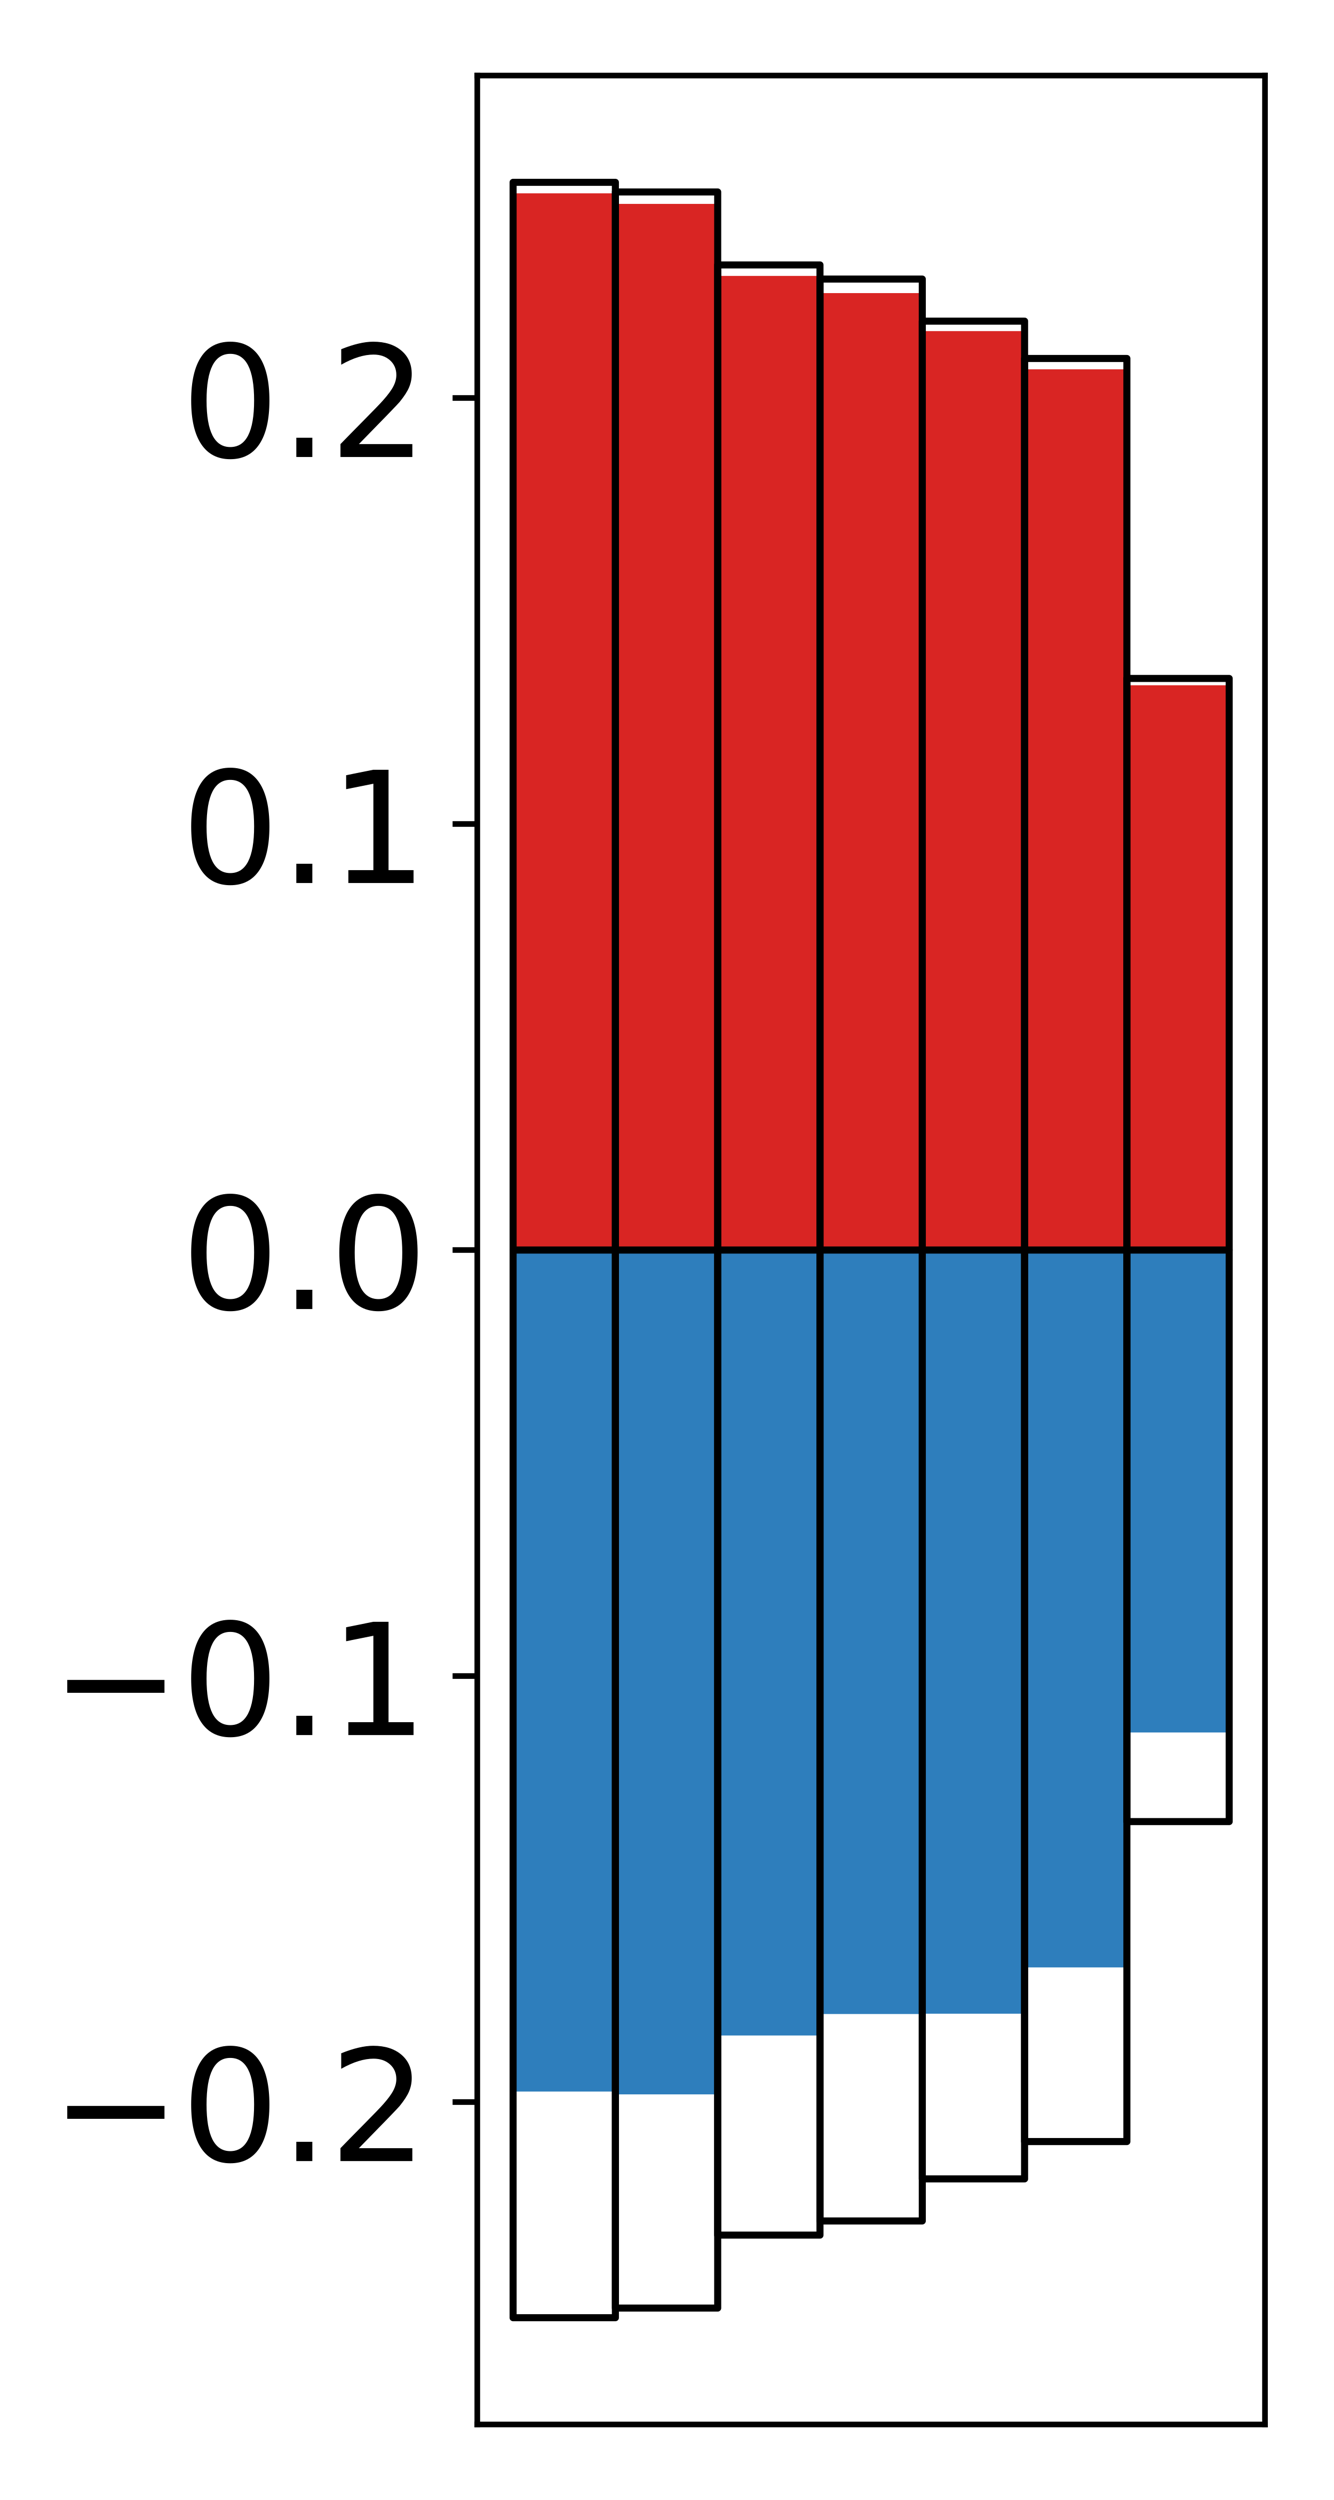 <?xml version="1.0" encoding="utf-8" standalone="no"?>
<!DOCTYPE svg PUBLIC "-//W3C//DTD SVG 1.1//EN"
  "http://www.w3.org/Graphics/SVG/1.1/DTD/svg11.dtd">
<!-- Created with matplotlib (http://matplotlib.org/) -->
<svg height="354pt" version="1.1" viewBox="0 0 189 354" width="189pt" xmlns="http://www.w3.org/2000/svg" xmlns:xlink="http://www.w3.org/1999/xlink">
 <defs>
  <style type="text/css">
*{stroke-linecap:butt;stroke-linejoin:round;}
  </style>
 </defs>
 <g id="figure_1">
  <g id="patch_1">
   <path d="M 0 354.04 
L 189.922 354.04 
L 189.922 0 
L 0 0 
z
" style="fill:#ffffff;"/>
  </g>
  <g id="axes_1">
   <g id="patch_2">
    <path d="M 67.622 343.34 
L 179.222 343.34 
L 179.222 10.7 
L 67.622 10.7 
z
" style="fill:#ffffff;"/>
   </g>
   <g id="matplotlib.axis_1"/>
   <g id="matplotlib.axis_2">
    <g id="ytick_1">
     <g id="line2d_1">
      <defs>
       <path d="M 0 0 
L -3.5 0 
" id="m96885a7bb4" style="stroke:#000000;stroke-width:0.8;"/>
      </defs>
      <g>
       <use style="stroke:#000000;stroke-width:0.8;" x="67.622" xlink:href="#m96885a7bb4" y="297.681"/>
      </g>
     </g>
     <g id="text_1">
      <!-- −0.2 -->
      <defs>
       <path d="M 10.594 35.5 
L 73.188 35.5 
L 73.188 27.203 
L 10.594 27.203 
z
" id="DejaVuSans-2212"/>
       <path d="M 31.781 66.406 
Q 24.172 66.406 20.328 58.906 
Q 16.5 51.422 16.5 36.375 
Q 16.5 21.391 20.328 13.891 
Q 24.172 6.391 31.781 6.391 
Q 39.453 6.391 43.281 13.891 
Q 47.125 21.391 47.125 36.375 
Q 47.125 51.422 43.281 58.906 
Q 39.453 66.406 31.781 66.406 
z
M 31.781 74.219 
Q 44.047 74.219 50.516 64.516 
Q 56.984 54.828 56.984 36.375 
Q 56.984 17.969 50.516 8.266 
Q 44.047 -1.422 31.781 -1.422 
Q 19.531 -1.422 13.062 8.266 
Q 6.594 17.969 6.594 36.375 
Q 6.594 54.828 13.062 64.516 
Q 19.531 74.219 31.781 74.219 
z
" id="DejaVuSans-30"/>
       <path d="M 10.688 12.406 
L 21 12.406 
L 21 0 
L 10.688 0 
z
" id="DejaVuSans-2e"/>
       <path d="M 19.188 8.297 
L 53.609 8.297 
L 53.609 0 
L 7.328 0 
L 7.328 8.297 
Q 12.938 14.109 22.625 23.891 
Q 32.328 33.688 34.812 36.531 
Q 39.547 41.844 41.422 45.531 
Q 43.312 49.219 43.312 52.781 
Q 43.312 58.594 39.234 62.25 
Q 35.156 65.922 28.609 65.922 
Q 23.969 65.922 18.812 64.312 
Q 13.672 62.703 7.812 59.422 
L 7.812 69.391 
Q 13.766 71.781 18.938 73 
Q 24.125 74.219 28.422 74.219 
Q 39.75 74.219 46.484 68.547 
Q 53.219 62.891 53.219 53.422 
Q 53.219 48.922 51.531 44.891 
Q 49.859 40.875 45.406 35.406 
Q 44.188 33.984 37.641 27.219 
Q 31.109 20.453 19.188 8.297 
z
" id="DejaVuSans-32"/>
      </defs>
      <g transform="translate(7.2 306.039)scale(0.22 -0.22)">
       <use xlink:href="#DejaVuSans-2212"/>
       <use x="83.789" xlink:href="#DejaVuSans-30"/>
       <use x="147.412" xlink:href="#DejaVuSans-2e"/>
       <use x="179.199" xlink:href="#DejaVuSans-32"/>
      </g>
     </g>
    </g>
    <g id="ytick_2">
     <g id="line2d_2">
      <g>
       <use style="stroke:#000000;stroke-width:0.8;" x="67.622" xlink:href="#m96885a7bb4" y="237.351"/>
      </g>
     </g>
     <g id="text_2">
      <!-- −0.1 -->
      <defs>
       <path d="M 12.406 8.297 
L 28.516 8.297 
L 28.516 63.922 
L 10.984 60.406 
L 10.984 69.391 
L 28.422 72.906 
L 38.281 72.906 
L 38.281 8.297 
L 54.391 8.297 
L 54.391 0 
L 12.406 0 
z
" id="DejaVuSans-31"/>
      </defs>
      <g transform="translate(7.2 245.709)scale(0.22 -0.22)">
       <use xlink:href="#DejaVuSans-2212"/>
       <use x="83.789" xlink:href="#DejaVuSans-30"/>
       <use x="147.412" xlink:href="#DejaVuSans-2e"/>
       <use x="179.199" xlink:href="#DejaVuSans-31"/>
      </g>
     </g>
    </g>
    <g id="ytick_3">
     <g id="line2d_3">
      <g>
       <use style="stroke:#000000;stroke-width:0.8;" x="67.622" xlink:href="#m96885a7bb4" y="177.02"/>
      </g>
     </g>
     <g id="text_3">
      <!-- 0.0 -->
      <g transform="translate(25.635 185.378)scale(0.22 -0.22)">
       <use xlink:href="#DejaVuSans-30"/>
       <use x="63.623" xlink:href="#DejaVuSans-2e"/>
       <use x="95.41" xlink:href="#DejaVuSans-30"/>
      </g>
     </g>
    </g>
    <g id="ytick_4">
     <g id="line2d_4">
      <g>
       <use style="stroke:#000000;stroke-width:0.8;" x="67.622" xlink:href="#m96885a7bb4" y="116.689"/>
      </g>
     </g>
     <g id="text_4">
      <!-- 0.1 -->
      <g transform="translate(25.635 125.048)scale(0.22 -0.22)">
       <use xlink:href="#DejaVuSans-30"/>
       <use x="63.623" xlink:href="#DejaVuSans-2e"/>
       <use x="95.41" xlink:href="#DejaVuSans-31"/>
      </g>
     </g>
    </g>
    <g id="ytick_5">
     <g id="line2d_5">
      <g>
       <use style="stroke:#000000;stroke-width:0.8;" x="67.622" xlink:href="#m96885a7bb4" y="56.359"/>
      </g>
     </g>
     <g id="text_5">
      <!-- 0.2 -->
      <g transform="translate(25.635 64.717)scale(0.22 -0.22)">
       <use xlink:href="#DejaVuSans-30"/>
       <use x="63.623" xlink:href="#DejaVuSans-2e"/>
       <use x="95.41" xlink:href="#DejaVuSans-32"/>
      </g>
     </g>
    </g>
   </g>
   <g id="patch_3">
    <path clip-path="url(#pb609f8d3cb)" d="M 72.695 177.02 
L 87.188 177.02 
L 87.188 27.379 
L 72.695 27.379 
z
" style="fill:#d92523;"/>
   </g>
   <g id="patch_4">
    <path clip-path="url(#pb609f8d3cb)" d="M 87.188 177.02 
L 101.682 177.02 
L 101.682 28.874 
L 87.188 28.874 
z
" style="fill:#d92523;"/>
   </g>
   <g id="patch_5">
    <path clip-path="url(#pb609f8d3cb)" d="M 101.682 177.02 
L 116.175 177.02 
L 116.175 39.073 
L 101.682 39.073 
z
" style="fill:#d92523;"/>
   </g>
   <g id="patch_6">
    <path clip-path="url(#pb609f8d3cb)" d="M 116.175 177.02 
L 130.669 177.02 
L 130.669 41.507 
L 116.175 41.507 
z
" style="fill:#d92523;"/>
   </g>
   <g id="patch_7">
    <path clip-path="url(#pb609f8d3cb)" d="M 130.669 177.02 
L 145.162 177.02 
L 145.162 46.889 
L 130.669 46.889 
z
" style="fill:#d92523;"/>
   </g>
   <g id="patch_8">
    <path clip-path="url(#pb609f8d3cb)" d="M 145.162 177.02 
L 159.656 177.02 
L 159.656 52.298 
L 145.162 52.298 
z
" style="fill:#d92523;"/>
   </g>
   <g id="patch_9">
    <path clip-path="url(#pb609f8d3cb)" d="M 159.656 177.02 
L 174.149 177.02 
L 174.149 97.042 
L 159.656 97.042 
z
" style="fill:#d92523;"/>
   </g>
   <g id="patch_10">
    <path clip-path="url(#pb609f8d3cb)" d="M 72.695 177.02 
L 87.188 177.02 
L 87.188 296.19 
L 72.695 296.19 
z
" style="fill:#2e7ebc;"/>
   </g>
   <g id="patch_11">
    <path clip-path="url(#pb609f8d3cb)" d="M 87.188 177.02 
L 101.682 177.02 
L 101.682 296.592 
L 87.188 296.592 
z
" style="fill:#2e7ebc;"/>
   </g>
   <g id="patch_12">
    <path clip-path="url(#pb609f8d3cb)" d="M 101.682 177.02 
L 116.175 177.02 
L 116.175 288.253 
L 101.682 288.253 
z
" style="fill:#2e7ebc;"/>
   </g>
   <g id="patch_13">
    <path clip-path="url(#pb609f8d3cb)" d="M 116.175 177.02 
L 130.669 177.02 
L 130.669 285.212 
L 116.175 285.212 
z
" style="fill:#2e7ebc;"/>
   </g>
   <g id="patch_14">
    <path clip-path="url(#pb609f8d3cb)" d="M 130.669 177.02 
L 145.162 177.02 
L 145.162 285.169 
L 130.669 285.169 
z
" style="fill:#2e7ebc;"/>
   </g>
   <g id="patch_15">
    <path clip-path="url(#pb609f8d3cb)" d="M 145.162 177.02 
L 159.656 177.02 
L 159.656 278.613 
L 145.162 278.613 
z
" style="fill:#2e7ebc;"/>
   </g>
   <g id="patch_16">
    <path clip-path="url(#pb609f8d3cb)" d="M 159.656 177.02 
L 174.149 177.02 
L 174.149 245.344 
L 159.656 245.344 
z
" style="fill:#2e7ebc;"/>
   </g>
   <g id="patch_17">
    <path d="M 67.622 343.34 
L 67.622 10.7 
" style="fill:none;stroke:#000000;stroke-linecap:square;stroke-linejoin:miter;stroke-width:0.8;"/>
   </g>
   <g id="patch_18">
    <path d="M 179.222 343.34 
L 179.222 10.7 
" style="fill:none;stroke:#000000;stroke-linecap:square;stroke-linejoin:miter;stroke-width:0.8;"/>
   </g>
   <g id="patch_19">
    <path d="M 67.622 343.34 
L 179.222 343.34 
" style="fill:none;stroke:#000000;stroke-linecap:square;stroke-linejoin:miter;stroke-width:0.8;"/>
   </g>
   <g id="patch_20">
    <path d="M 67.622 10.7 
L 179.222 10.7 
" style="fill:none;stroke:#000000;stroke-linecap:square;stroke-linejoin:miter;stroke-width:0.8;"/>
   </g>
   <g id="patch_21">
    <path clip-path="url(#pb609f8d3cb)" d="M 72.695 177.02 
L 87.188 177.02 
L 87.188 25.82 
L 72.695 25.82 
z
" style="fill:none;stroke:#000000;stroke-linejoin:miter;"/>
   </g>
   <g id="patch_22">
    <path clip-path="url(#pb609f8d3cb)" d="M 87.188 177.02 
L 101.682 177.02 
L 101.682 27.186 
L 87.188 27.186 
z
" style="fill:none;stroke:#000000;stroke-linejoin:miter;"/>
   </g>
   <g id="patch_23">
    <path clip-path="url(#pb609f8d3cb)" d="M 101.682 177.02 
L 116.175 177.02 
L 116.175 37.517 
L 101.682 37.517 
z
" style="fill:none;stroke:#000000;stroke-linejoin:miter;"/>
   </g>
   <g id="patch_24">
    <path clip-path="url(#pb609f8d3cb)" d="M 116.175 177.02 
L 130.669 177.02 
L 130.669 39.522 
L 116.175 39.522 
z
" style="fill:none;stroke:#000000;stroke-linejoin:miter;"/>
   </g>
   <g id="patch_25">
    <path clip-path="url(#pb609f8d3cb)" d="M 130.669 177.02 
L 145.162 177.02 
L 145.162 45.478 
L 130.669 45.478 
z
" style="fill:none;stroke:#000000;stroke-linejoin:miter;"/>
   </g>
   <g id="patch_26">
    <path clip-path="url(#pb609f8d3cb)" d="M 145.162 177.02 
L 159.656 177.02 
L 159.656 50.765 
L 145.162 50.765 
z
" style="fill:none;stroke:#000000;stroke-linejoin:miter;"/>
   </g>
   <g id="patch_27">
    <path clip-path="url(#pb609f8d3cb)" d="M 159.656 177.02 
L 174.149 177.02 
L 174.149 96.078 
L 159.656 96.078 
z
" style="fill:none;stroke:#000000;stroke-linejoin:miter;"/>
   </g>
   <g id="patch_28">
    <path clip-path="url(#pb609f8d3cb)" d="M 72.695 177.02 
L 87.188 177.02 
L 87.188 328.22 
L 72.695 328.22 
z
" style="fill:none;stroke:#000000;stroke-linejoin:miter;"/>
   </g>
   <g id="patch_29">
    <path clip-path="url(#pb609f8d3cb)" d="M 87.188 177.02 
L 101.682 177.02 
L 101.682 326.854 
L 87.188 326.854 
z
" style="fill:none;stroke:#000000;stroke-linejoin:miter;"/>
   </g>
   <g id="patch_30">
    <path clip-path="url(#pb609f8d3cb)" d="M 101.682 177.02 
L 116.175 177.02 
L 116.175 316.523 
L 101.682 316.523 
z
" style="fill:none;stroke:#000000;stroke-linejoin:miter;"/>
   </g>
   <g id="patch_31">
    <path clip-path="url(#pb609f8d3cb)" d="M 116.175 177.02 
L 130.669 177.02 
L 130.669 314.518 
L 116.175 314.518 
z
" style="fill:none;stroke:#000000;stroke-linejoin:miter;"/>
   </g>
   <g id="patch_32">
    <path clip-path="url(#pb609f8d3cb)" d="M 130.669 177.02 
L 145.162 177.02 
L 145.162 308.562 
L 130.669 308.562 
z
" style="fill:none;stroke:#000000;stroke-linejoin:miter;"/>
   </g>
   <g id="patch_33">
    <path clip-path="url(#pb609f8d3cb)" d="M 145.162 177.02 
L 159.656 177.02 
L 159.656 303.275 
L 145.162 303.275 
z
" style="fill:none;stroke:#000000;stroke-linejoin:miter;"/>
   </g>
   <g id="patch_34">
    <path clip-path="url(#pb609f8d3cb)" d="M 159.656 177.02 
L 174.149 177.02 
L 174.149 257.962 
L 159.656 257.962 
z
" style="fill:none;stroke:#000000;stroke-linejoin:miter;"/>
   </g>
  </g>
 </g>
 <defs>
  <clipPath id="pb609f8d3cb">
   <rect height="332.64" width="111.6" x="67.622" y="10.7"/>
  </clipPath>
 </defs>
</svg>
